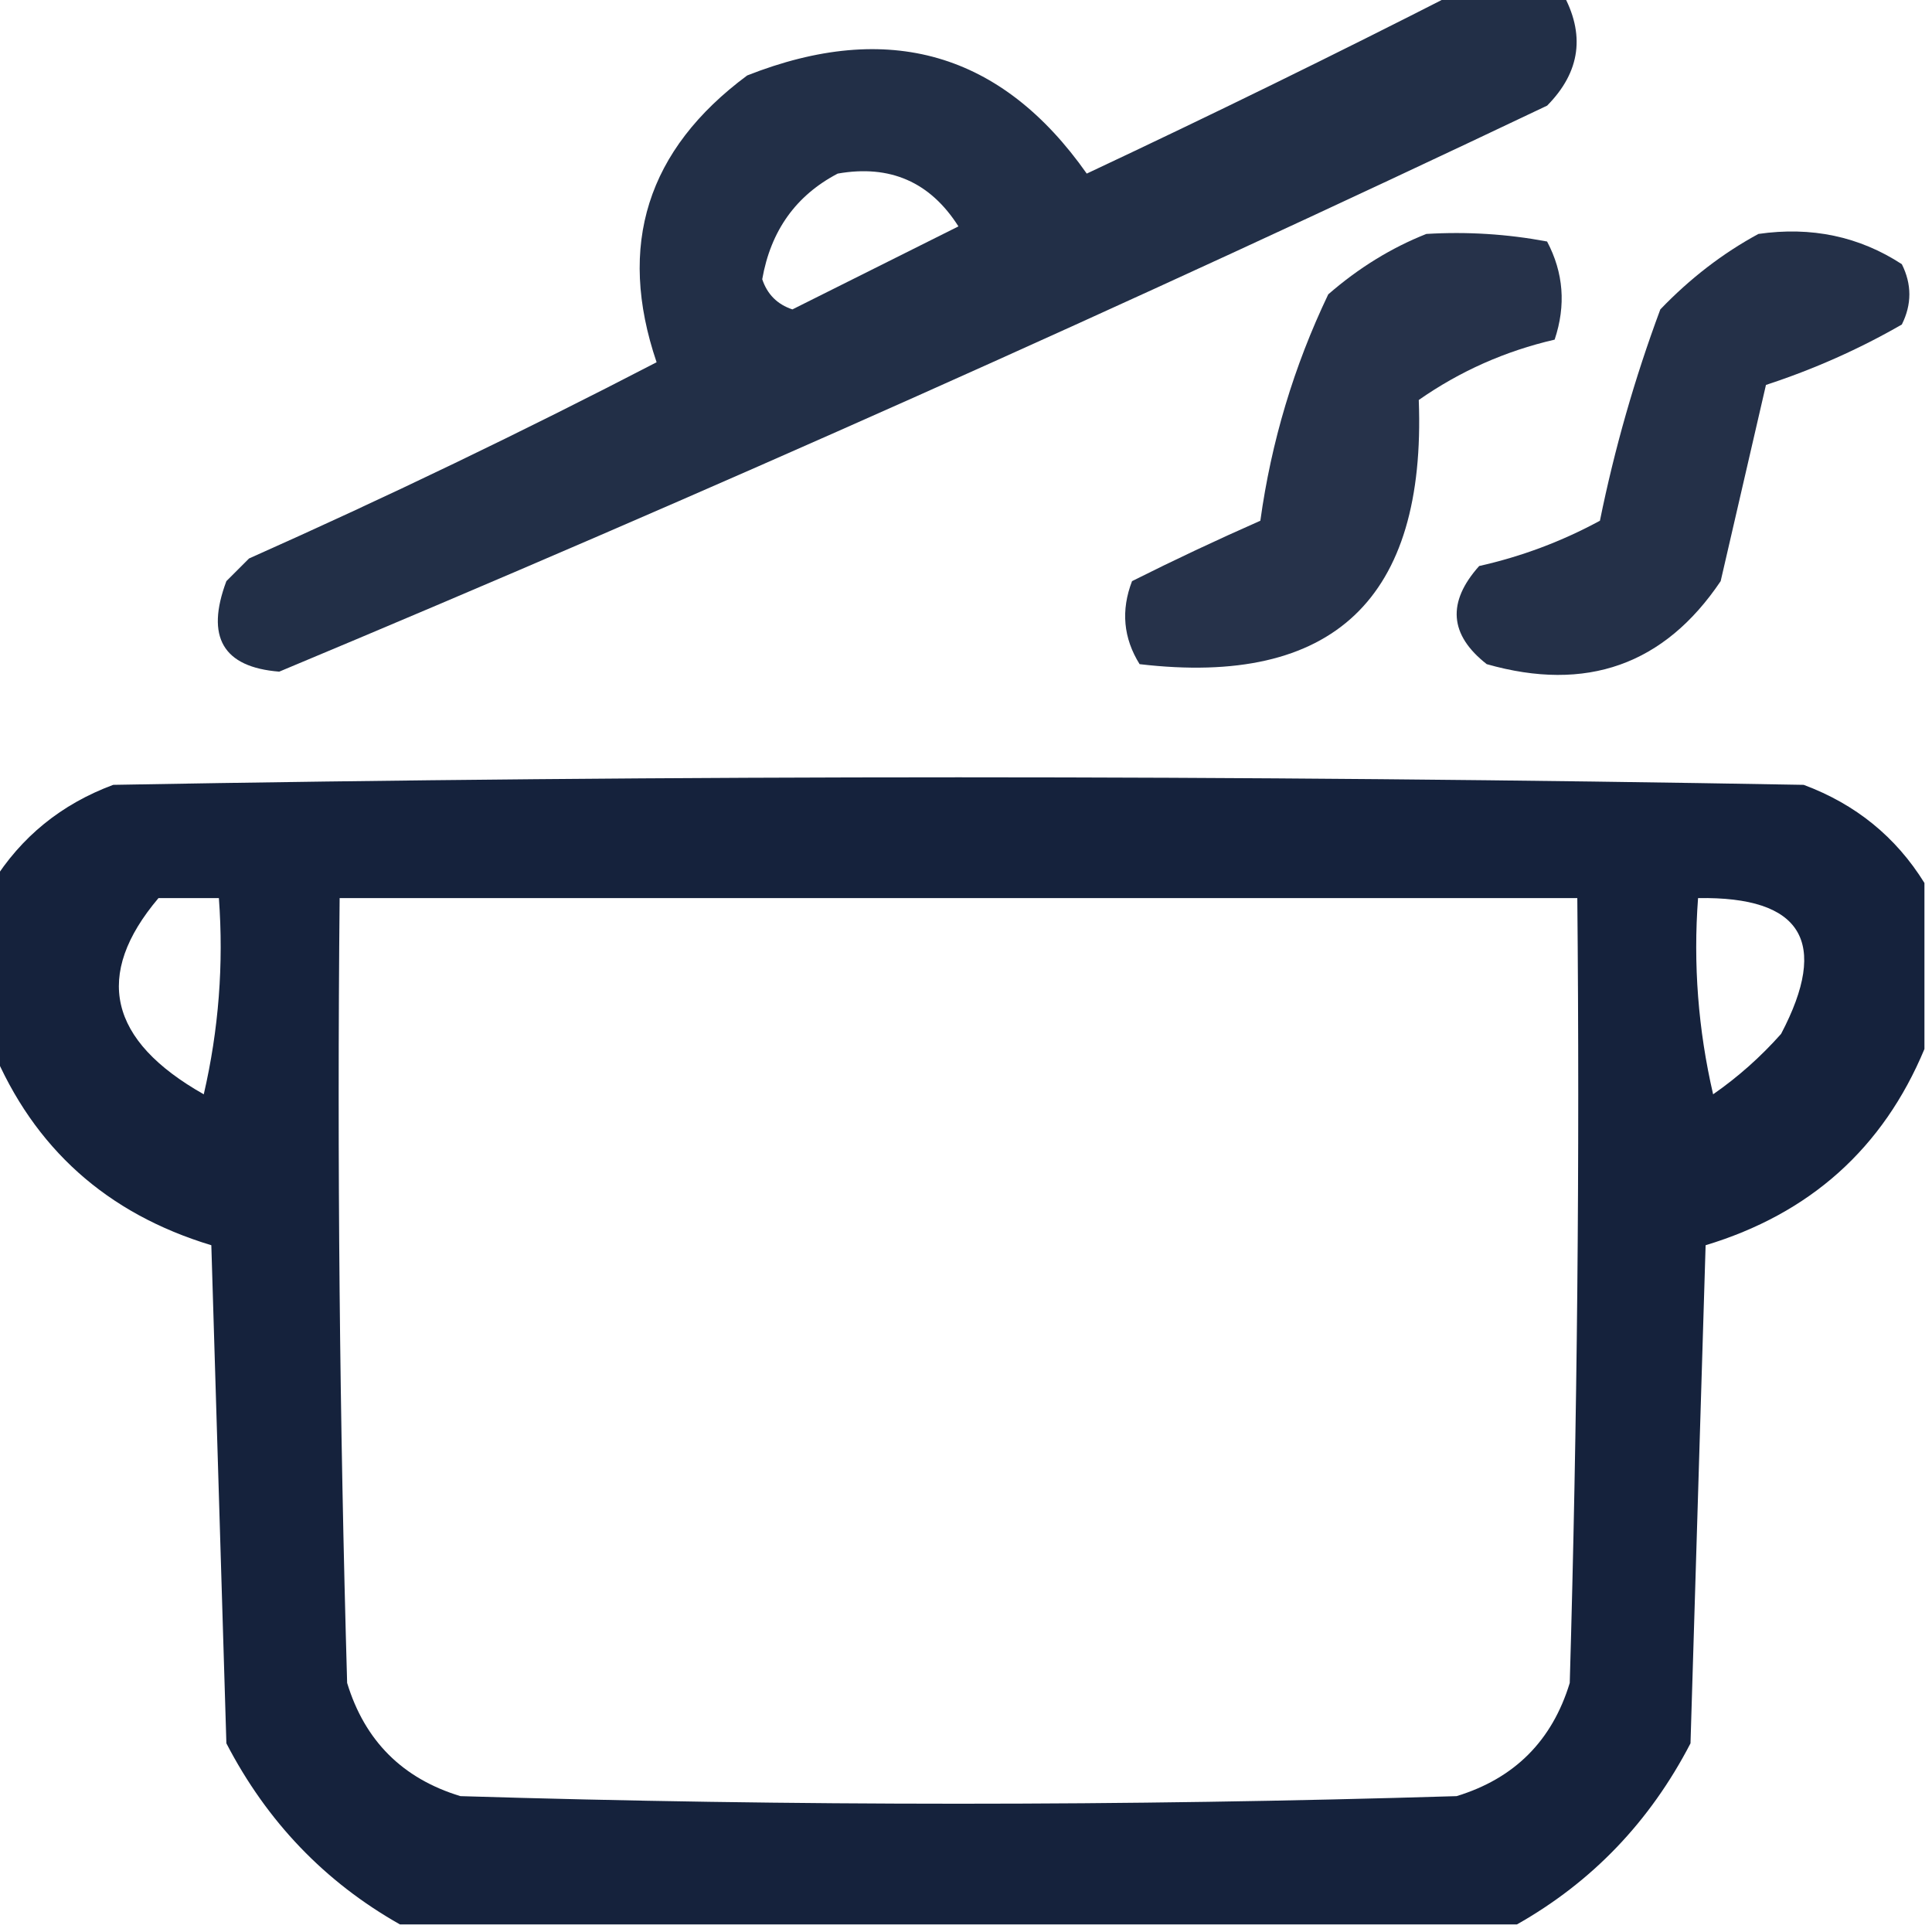 <svg width="34" height="34" viewBox="0 0 34 34" fill="none" xmlns="http://www.w3.org/2000/svg">
<g clip-path="url(#clip0_94_112)">
<path opacity="0.865" fill-rule="evenodd" clip-rule="evenodd" d="M25.633 -0.133C26.253 -0.133 26.873 -0.133 27.492 -0.133C27.904 0.6 27.815 1.264 27.227 1.859C19.861 5.362 12.423 8.682 4.914 11.82C3.924 11.741 3.615 11.21 3.984 10.227C4.117 10.094 4.25 9.961 4.383 9.828C6.814 8.745 9.205 7.594 11.555 6.375C10.856 4.317 11.387 2.635 13.149 1.328C15.634 0.348 17.626 0.924 19.125 3.055C21.331 2.018 23.5 0.956 25.633 -0.133ZM14.742 3.055C15.662 2.893 16.37 3.202 16.867 3.984C15.893 4.471 14.919 4.958 13.945 5.445C13.68 5.357 13.503 5.18 13.414 4.914C13.564 4.06 14.007 3.44 14.742 3.055Z" fill="#000F2B"/>
<path opacity="0.85" fill-rule="evenodd" clip-rule="evenodd" d="M25.101 4.117C25.815 4.074 26.523 4.118 27.226 4.25C27.516 4.798 27.561 5.374 27.359 5.977C26.49 6.178 25.693 6.532 24.968 7.039C25.1 10.539 23.462 12.089 20.055 11.688C19.769 11.229 19.724 10.742 19.922 10.227C20.661 9.856 21.414 9.502 22.18 9.164C22.372 7.774 22.77 6.446 23.375 5.18C23.91 4.715 24.485 4.361 25.101 4.117Z" fill="#000F2B"/>
<path opacity="0.857" fill-rule="evenodd" clip-rule="evenodd" d="M30.945 4.117C31.877 3.983 32.718 4.16 33.469 4.649C33.646 5.003 33.646 5.357 33.469 5.711C32.717 6.144 31.921 6.498 31.078 6.774C30.812 7.925 30.547 9.076 30.281 10.227C29.29 11.7 27.918 12.187 26.164 11.688C25.506 11.173 25.462 10.597 26.031 9.961C26.775 9.794 27.483 9.529 28.156 9.164C28.413 7.899 28.767 6.66 29.219 5.445C29.741 4.901 30.316 4.458 30.945 4.117Z" fill="#000F2B"/>
<path opacity="0.915" fill-rule="evenodd" clip-rule="evenodd" d="M33.867 15.539C33.867 16.513 33.867 17.487 33.867 18.461C33.139 20.207 31.855 21.358 30.016 21.914C29.927 24.836 29.838 27.758 29.75 30.68C29.035 32.058 28.017 33.12 26.695 33.867C20.143 33.867 13.591 33.867 7.039 33.867C5.717 33.12 4.699 32.058 3.984 30.68C3.896 27.758 3.807 24.836 3.719 21.914C1.88 21.358 0.596 20.207 -0.133 18.461C-0.133 17.487 -0.133 16.513 -0.133 15.539C0.371 14.727 1.079 14.152 1.992 13.812C11.909 13.635 21.826 13.635 31.742 13.812C32.655 14.152 33.364 14.727 33.867 15.539ZM2.789 15.805C3.143 15.805 3.497 15.805 3.852 15.805C3.938 16.969 3.849 18.12 3.586 19.258C1.91 18.31 1.644 17.159 2.789 15.805ZM5.977 15.805C13.237 15.805 20.497 15.805 27.758 15.805C27.802 20.41 27.758 25.014 27.625 29.617C27.315 30.635 26.651 31.299 25.633 31.609C19.789 31.787 13.945 31.787 8.102 31.609C7.083 31.299 6.419 30.635 6.109 29.617C5.977 25.014 5.932 20.41 5.977 15.805ZM29.883 15.805C31.711 15.775 32.197 16.572 31.344 18.195C30.985 18.599 30.587 18.953 30.148 19.258C29.885 18.12 29.796 16.969 29.883 15.805Z" fill="#000F2B"/>
</g>
<defs>
<clipPath id="clip0_94_112">
<rect width="34" height="34" fill="white"/>
</clipPath>
</defs>
</svg>
